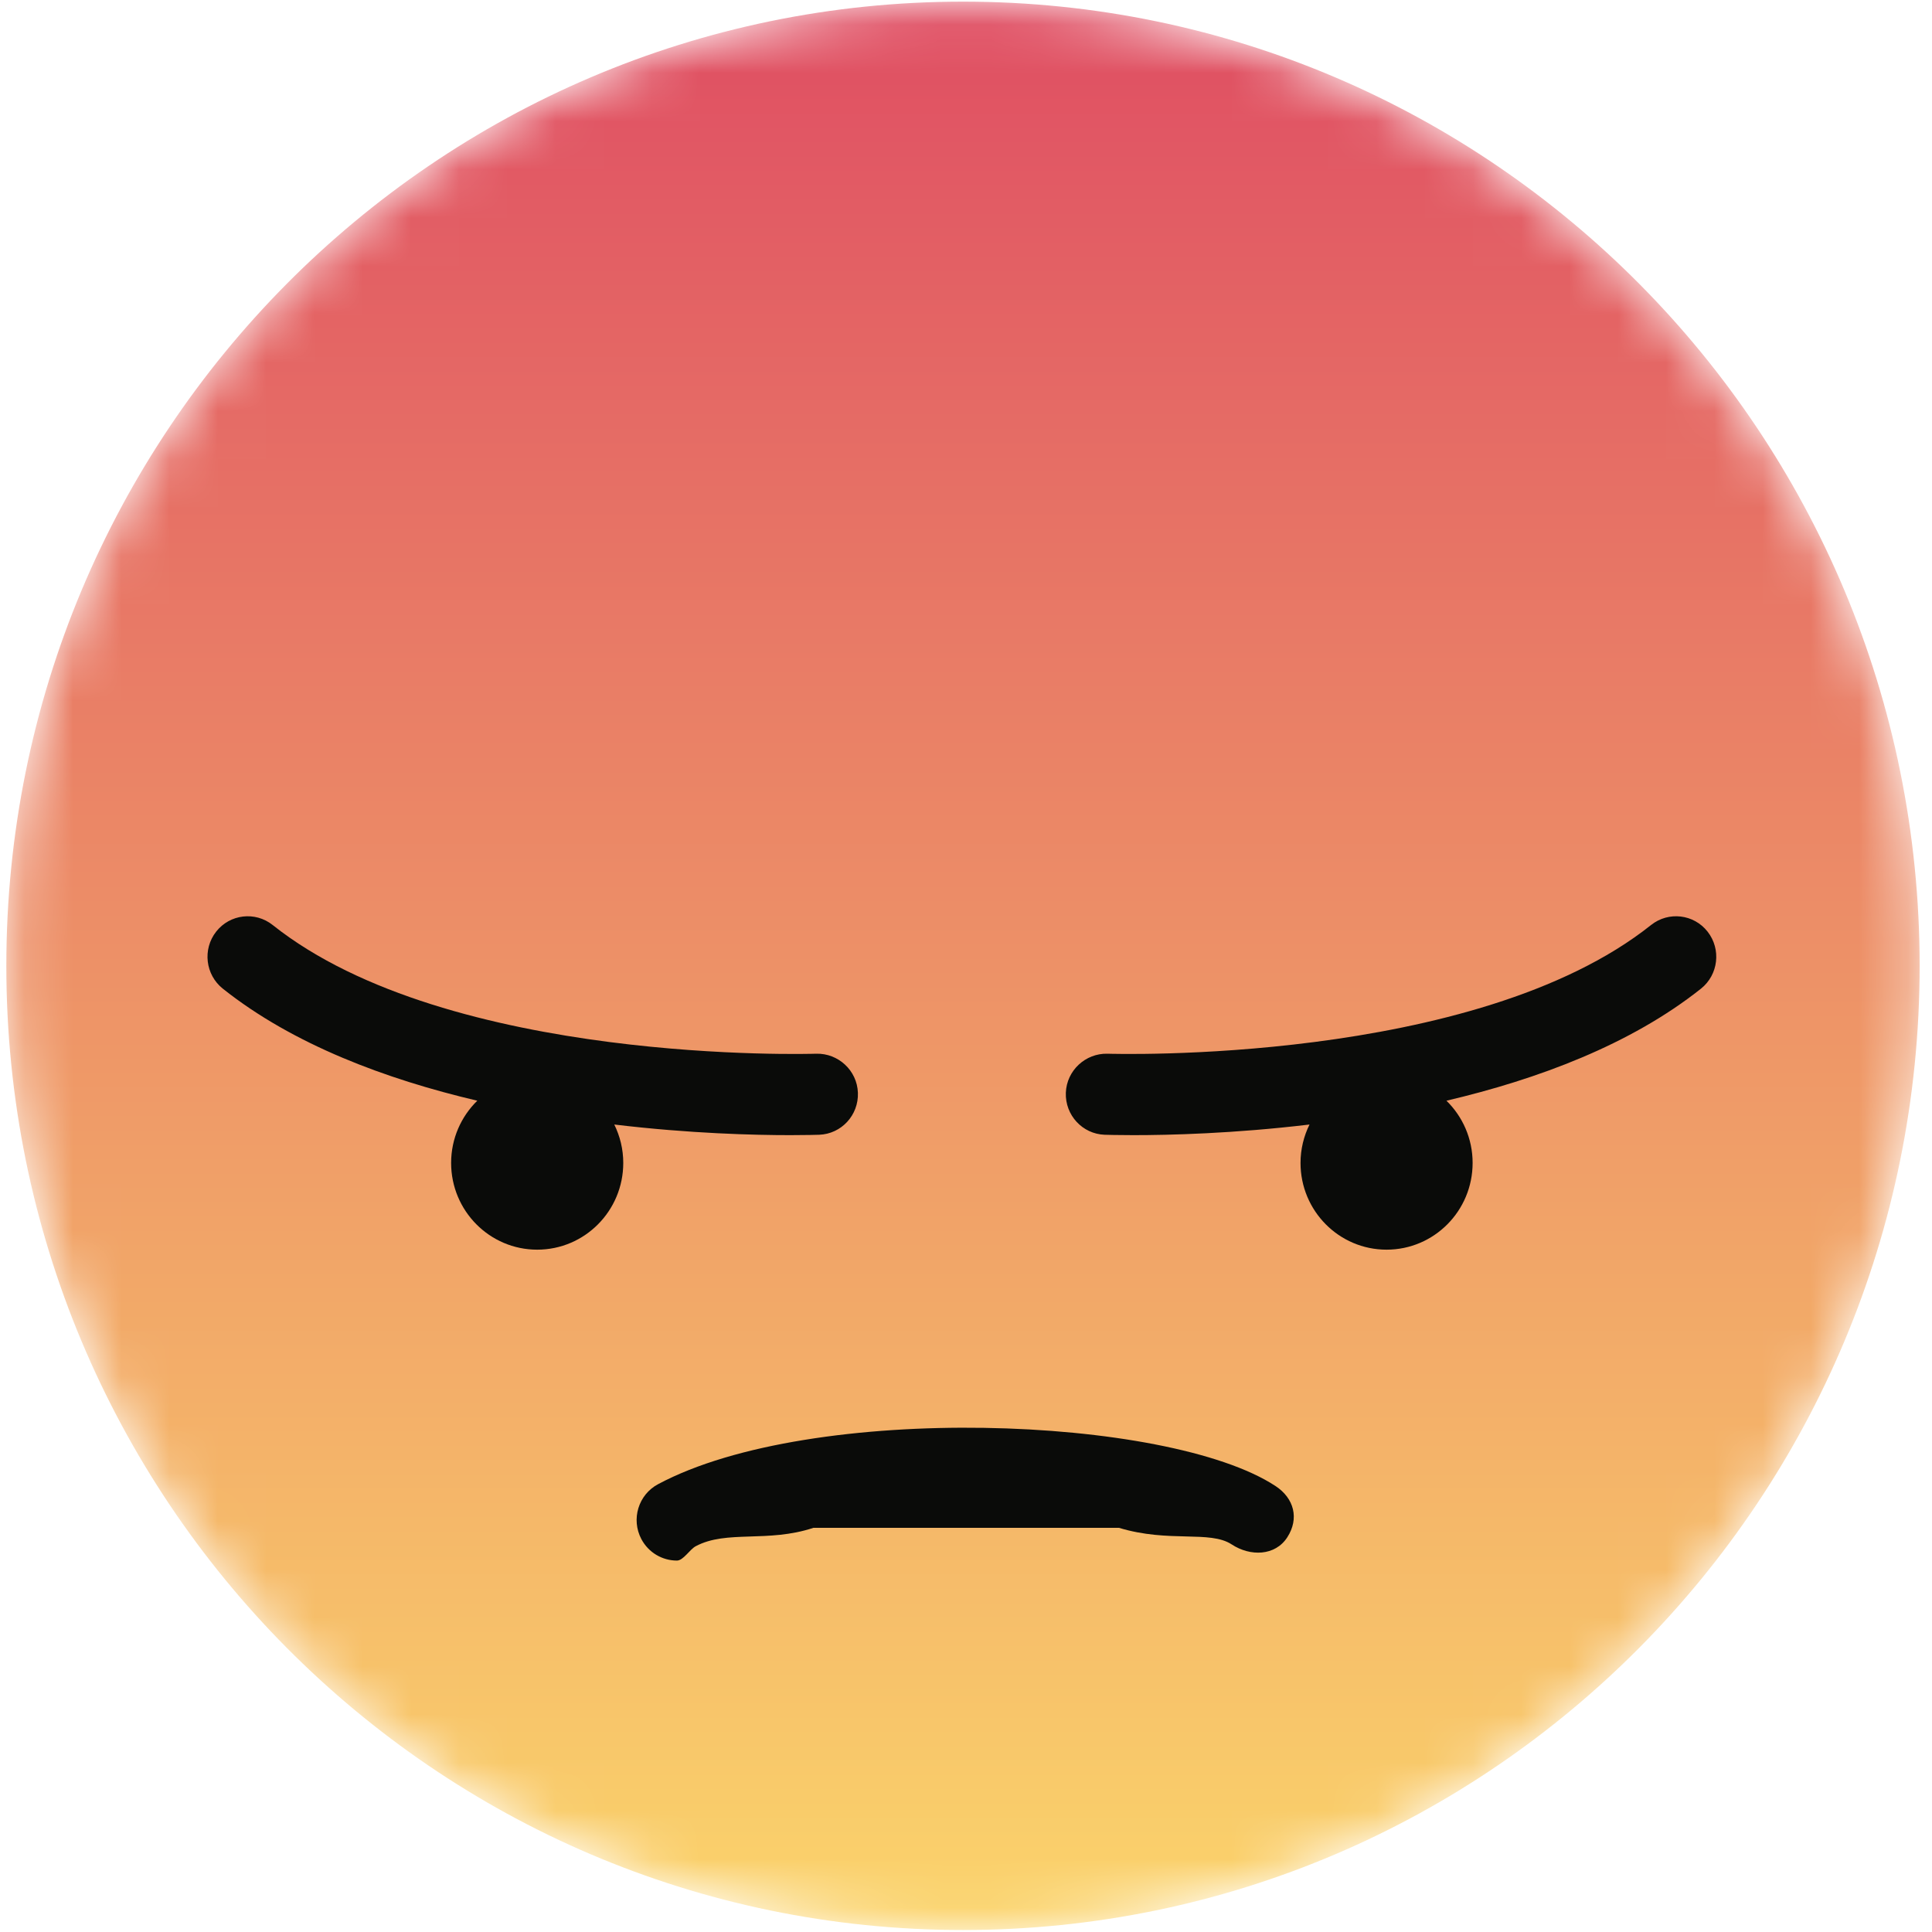 <?xml version="1.0" encoding="UTF-8"?>
<svg width="40px" height="40px" viewBox="0 0 40 40" version="1.1" xmlns="http://www.w3.org/2000/svg" xmlns:xlink="http://www.w3.org/1999/xlink">
    <!-- Generator: Sketch 63.1 (92452) - https://sketch.com -->
    <title>Artboard</title>
    <desc>Created with Sketch.</desc>
    <defs>
        <path d="M39.744,19.996 C39.744,31.021 30.877,39.959 19.938,39.959 C8.999,39.959 0.131,31.021 0.131,19.996 C0.131,8.971 8.999,0.034 19.938,0.034 C30.877,0.034 39.744,8.971 39.744,19.996" id="path-1"></path>
        <linearGradient x1="50%" y1="100%" x2="50%" y2="-0.001%" id="linearGradient-3">
            <stop stop-color="#FBD56B" offset="0%"></stop>
            <stop stop-color="#DF4D63" offset="100%"></stop>
        </linearGradient>
    </defs>
    <g id="Artboard" stroke="none" stroke-width="1" fill="none" fill-rule="evenodd">
        <g id="Group-4">
            <g id="Group-3">
                <mask id="mask-2" fill="white">
                    <use xlink:href="#path-1"></use>
                </mask>
                <g id="Clip-2"></g>
                <path d="M39.744,19.996 C39.744,31.021 30.877,39.959 19.938,39.959 C8.999,39.959 0.131,31.021 0.131,19.996 C0.131,8.971 8.999,0.034 19.938,0.034 C30.877,0.034 39.744,8.971 39.744,19.996" id="Fill-1" fill="url(#linearGradient-3)" mask="url(#mask-2)"></path>
            </g>
            <path d="M16.9,21.816 C16.823,21.818 9.296,22.056 5.645,19.151 C5.284,18.864 4.76,18.925 4.475,19.289 C4.19,19.653 4.252,20.181 4.613,20.469 C6.067,21.626 7.989,22.344 9.882,22.789 C9.548,23.115 9.34,23.572 9.34,24.077 C9.34,25.069 10.138,25.873 11.122,25.873 C12.106,25.873 12.904,25.069 12.904,24.077 C12.904,23.791 12.836,23.522 12.718,23.282 C14.288,23.47 15.627,23.502 16.362,23.502 C16.7,23.502 16.911,23.495 16.96,23.494 C17.42,23.477 17.779,23.088 17.762,22.625 C17.746,22.161 17.353,21.804 16.9,21.816" id="Fill-4" fill="#0A0B09"></path>
            <path d="M22.929,21.816 C23.007,21.818 30.533,22.056 34.184,19.151 C34.545,18.864 35.069,18.925 35.354,19.289 C35.639,19.653 35.578,20.181 35.217,20.469 C33.762,21.626 31.841,22.344 29.947,22.789 C30.281,23.115 30.489,23.572 30.489,24.077 C30.489,25.069 29.692,25.873 28.707,25.873 C27.723,25.873 26.926,25.069 26.926,24.077 C26.926,23.791 26.994,23.522 27.112,23.282 C25.541,23.47 24.203,23.502 23.467,23.502 C23.13,23.502 22.919,23.495 22.87,23.494 C22.41,23.477 22.051,23.088 22.067,22.625 C22.084,22.161 22.476,21.804 22.929,21.816" id="Fill-5" fill="#0A0B09"></path>
            <path d="M26.407,30.766 C24.18,29.306 16.806,29.028 13.624,30.729 C13.217,30.946 13.062,31.454 13.278,31.864 C13.428,32.148 13.716,32.31 14.015,32.31 C14.147,32.31 14.28,32.079 14.404,32.013 C15.043,31.671 15.893,31.947 16.841,31.632 L23.167,31.632 C24.205,31.947 25.046,31.678 25.5,31.975 C25.885,32.228 26.401,32.217 26.652,31.828 C26.903,31.439 26.793,31.019 26.407,30.766" id="Fill-6" fill="#0A0B09"></path>
        </g>
    </g>
</svg>